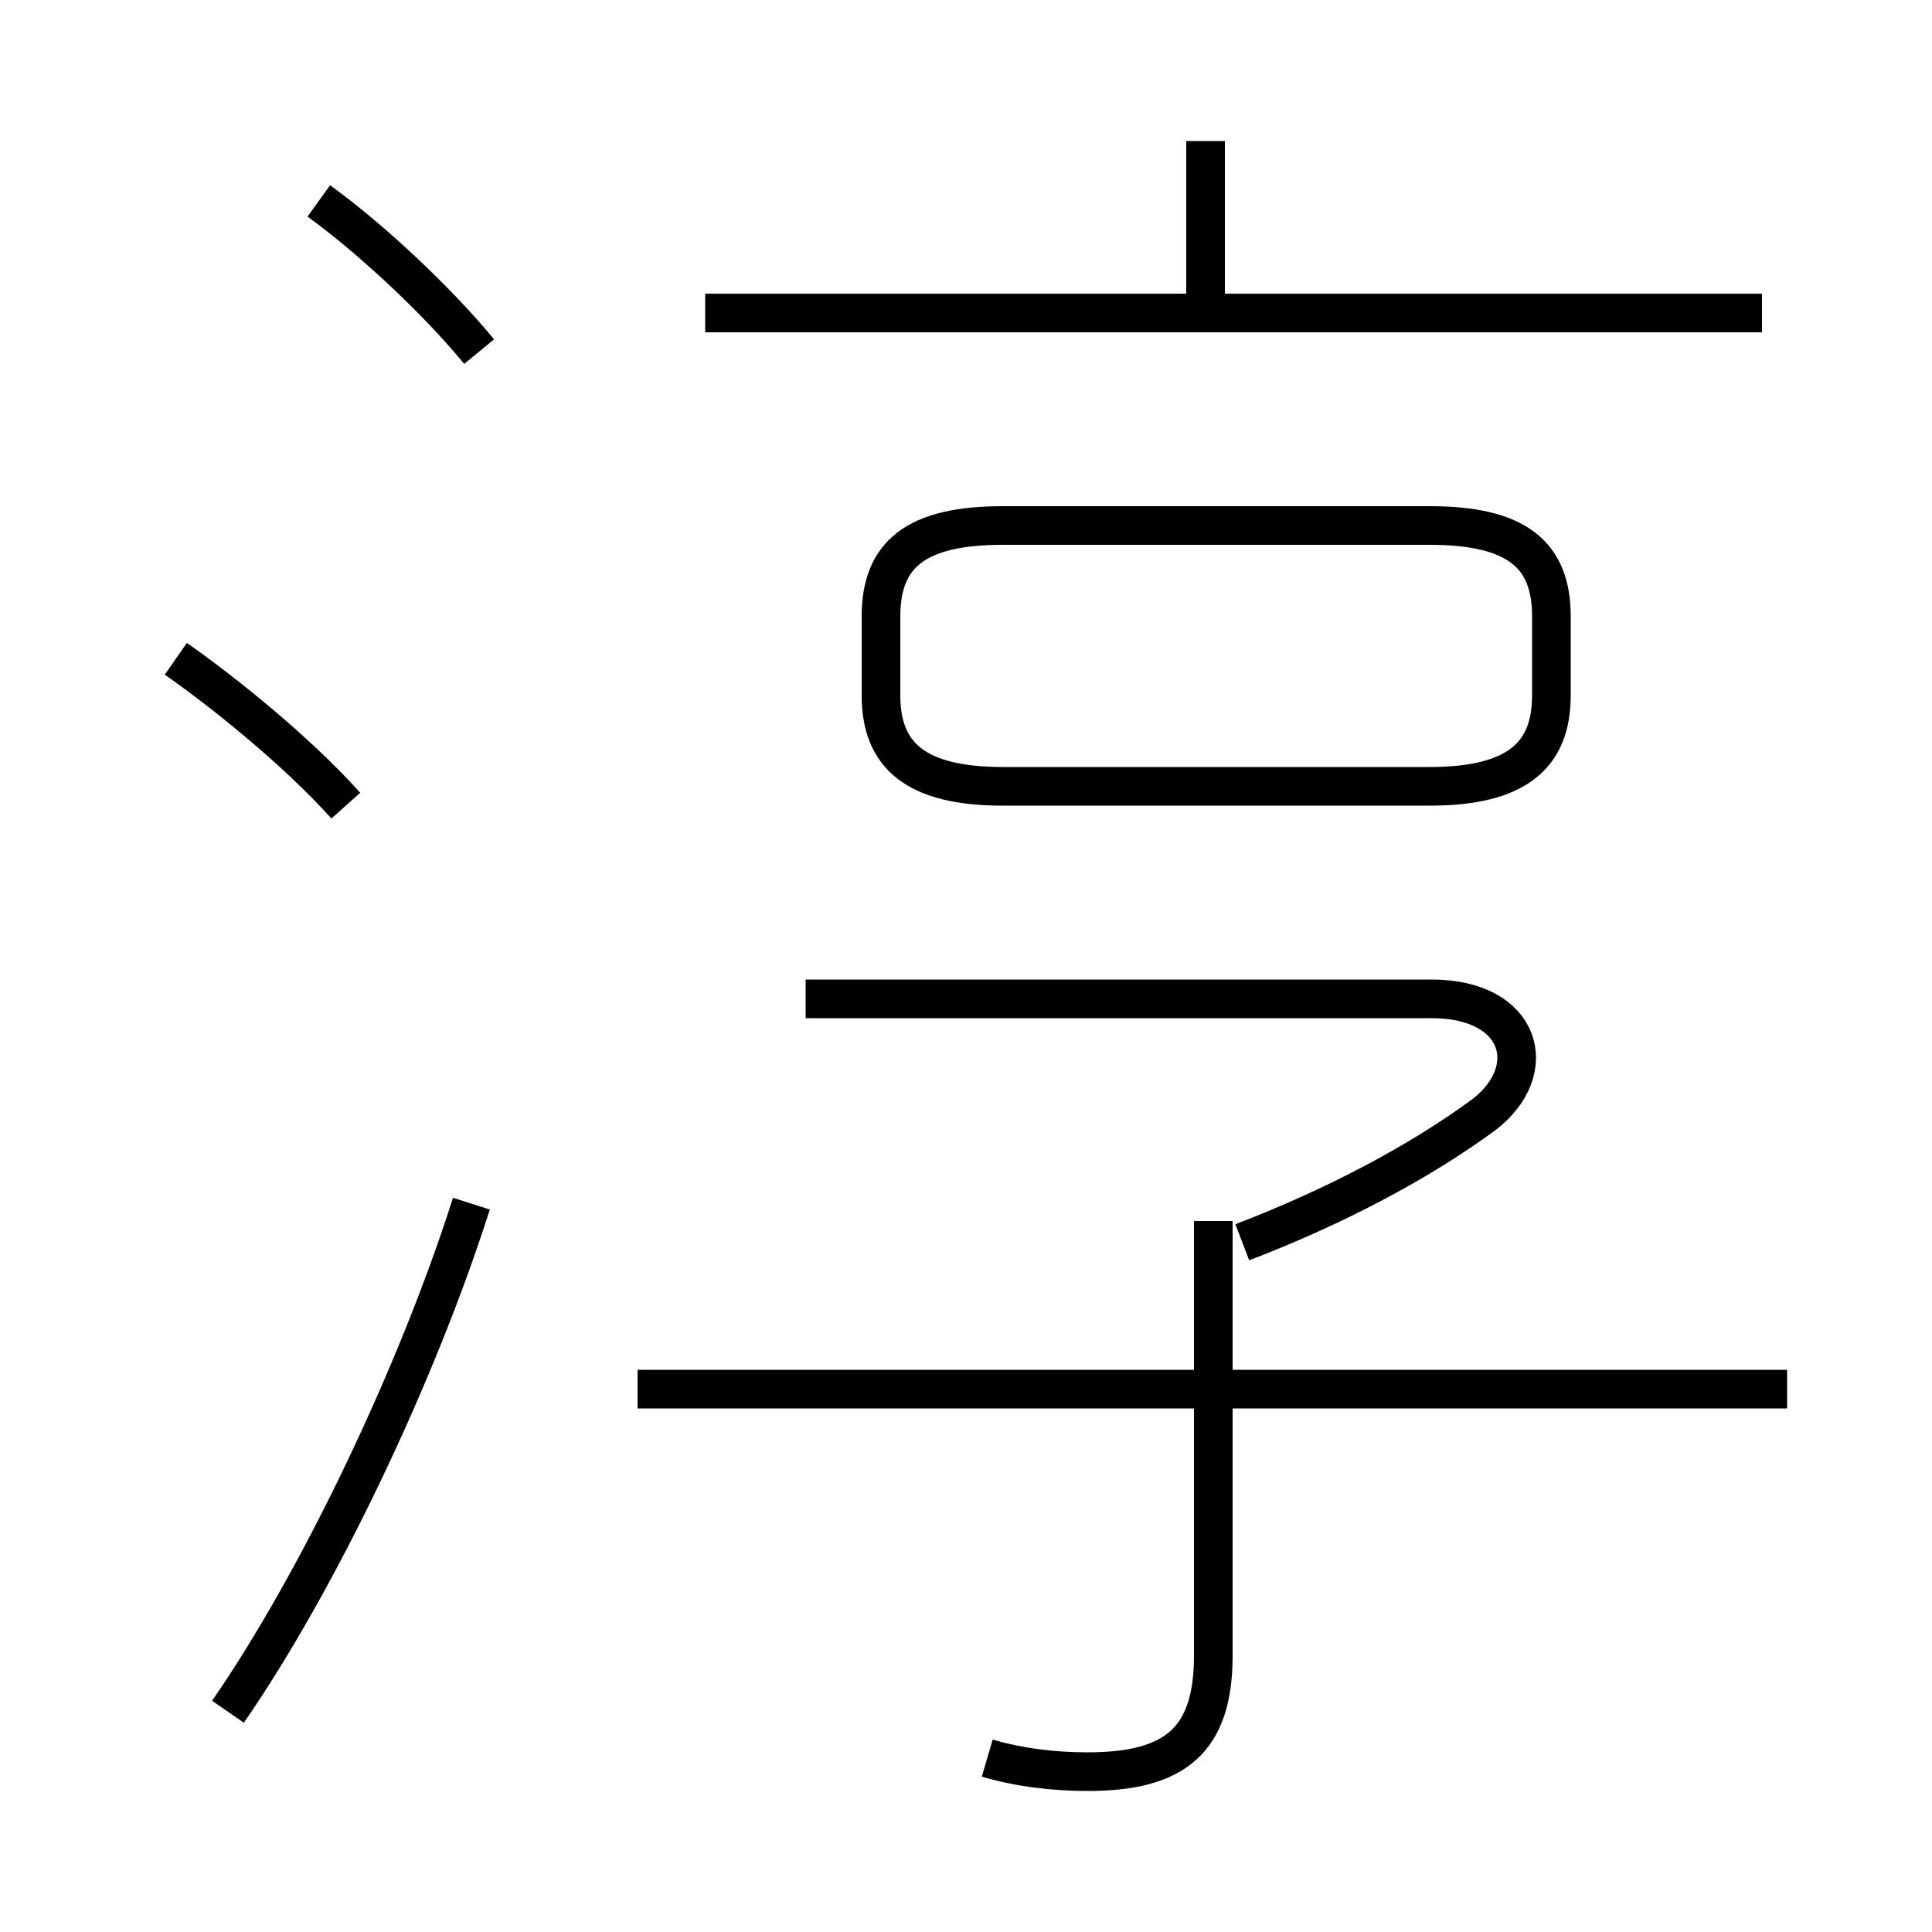 <?xml version='1.0' encoding='utf8'?>
<svg viewBox="0.0 -6.0 50.0 50.0" version="1.1" xmlns="http://www.w3.org/2000/svg">
<rect x="0.0" y="-6.0" width="50.0" height="50.0" fill="#808080" stroke="none"/>
<rect x="-1000" y="-1000" width="2000" height="2000" stroke="white" fill="white"/>
<g style="fill:white;stroke:#000000;  stroke-width:1">
<path d="M 32.15 -11.85 C 34.5 -12.75 36.7 -13.9 38.4 -15.15 C 39.9 -16.3 39.4 -18.15 37.05 -18.15 L 20.85 -18.15 M 5.9 0.3 C 8.25 -3.1 10.8 -8.45 12.2 -12.85 M 8.95 -23.15 C 7.65 -24.6 5.7 -26.15 4.55 -26.95 M 25.55 1.5 C 26.4 1.75 27.3 1.85 28.15 1.85 C 30.4 1.85 31.4 1.05 31.4 -1.15 L 31.4 -12.4 M 46.25 -8.05 L 16.5 -8.05 M 12.4 -34.9 C 11.25 -36.3 9.5 -37.9 8.25 -38.8 M 25.95 -23.65 L 37.0 -23.65 C 39.25 -23.65 40.15 -24.45 40.15 -26.0 L 40.15 -28.05 C 40.15 -29.65 39.25 -30.4 37.0 -30.4 L 25.95 -30.4 C 23.7 -30.4 22.8 -29.65 22.8 -28.05 L 22.8 -26.0 C 22.8 -24.45 23.7 -23.65 25.95 -23.65 Z M 45.6 -35.9 L 18.25 -35.9 M 31.2 -36.25 L 31.2 -40.35" transform="translate(0.0 38.0)" />
</g>
</svg>